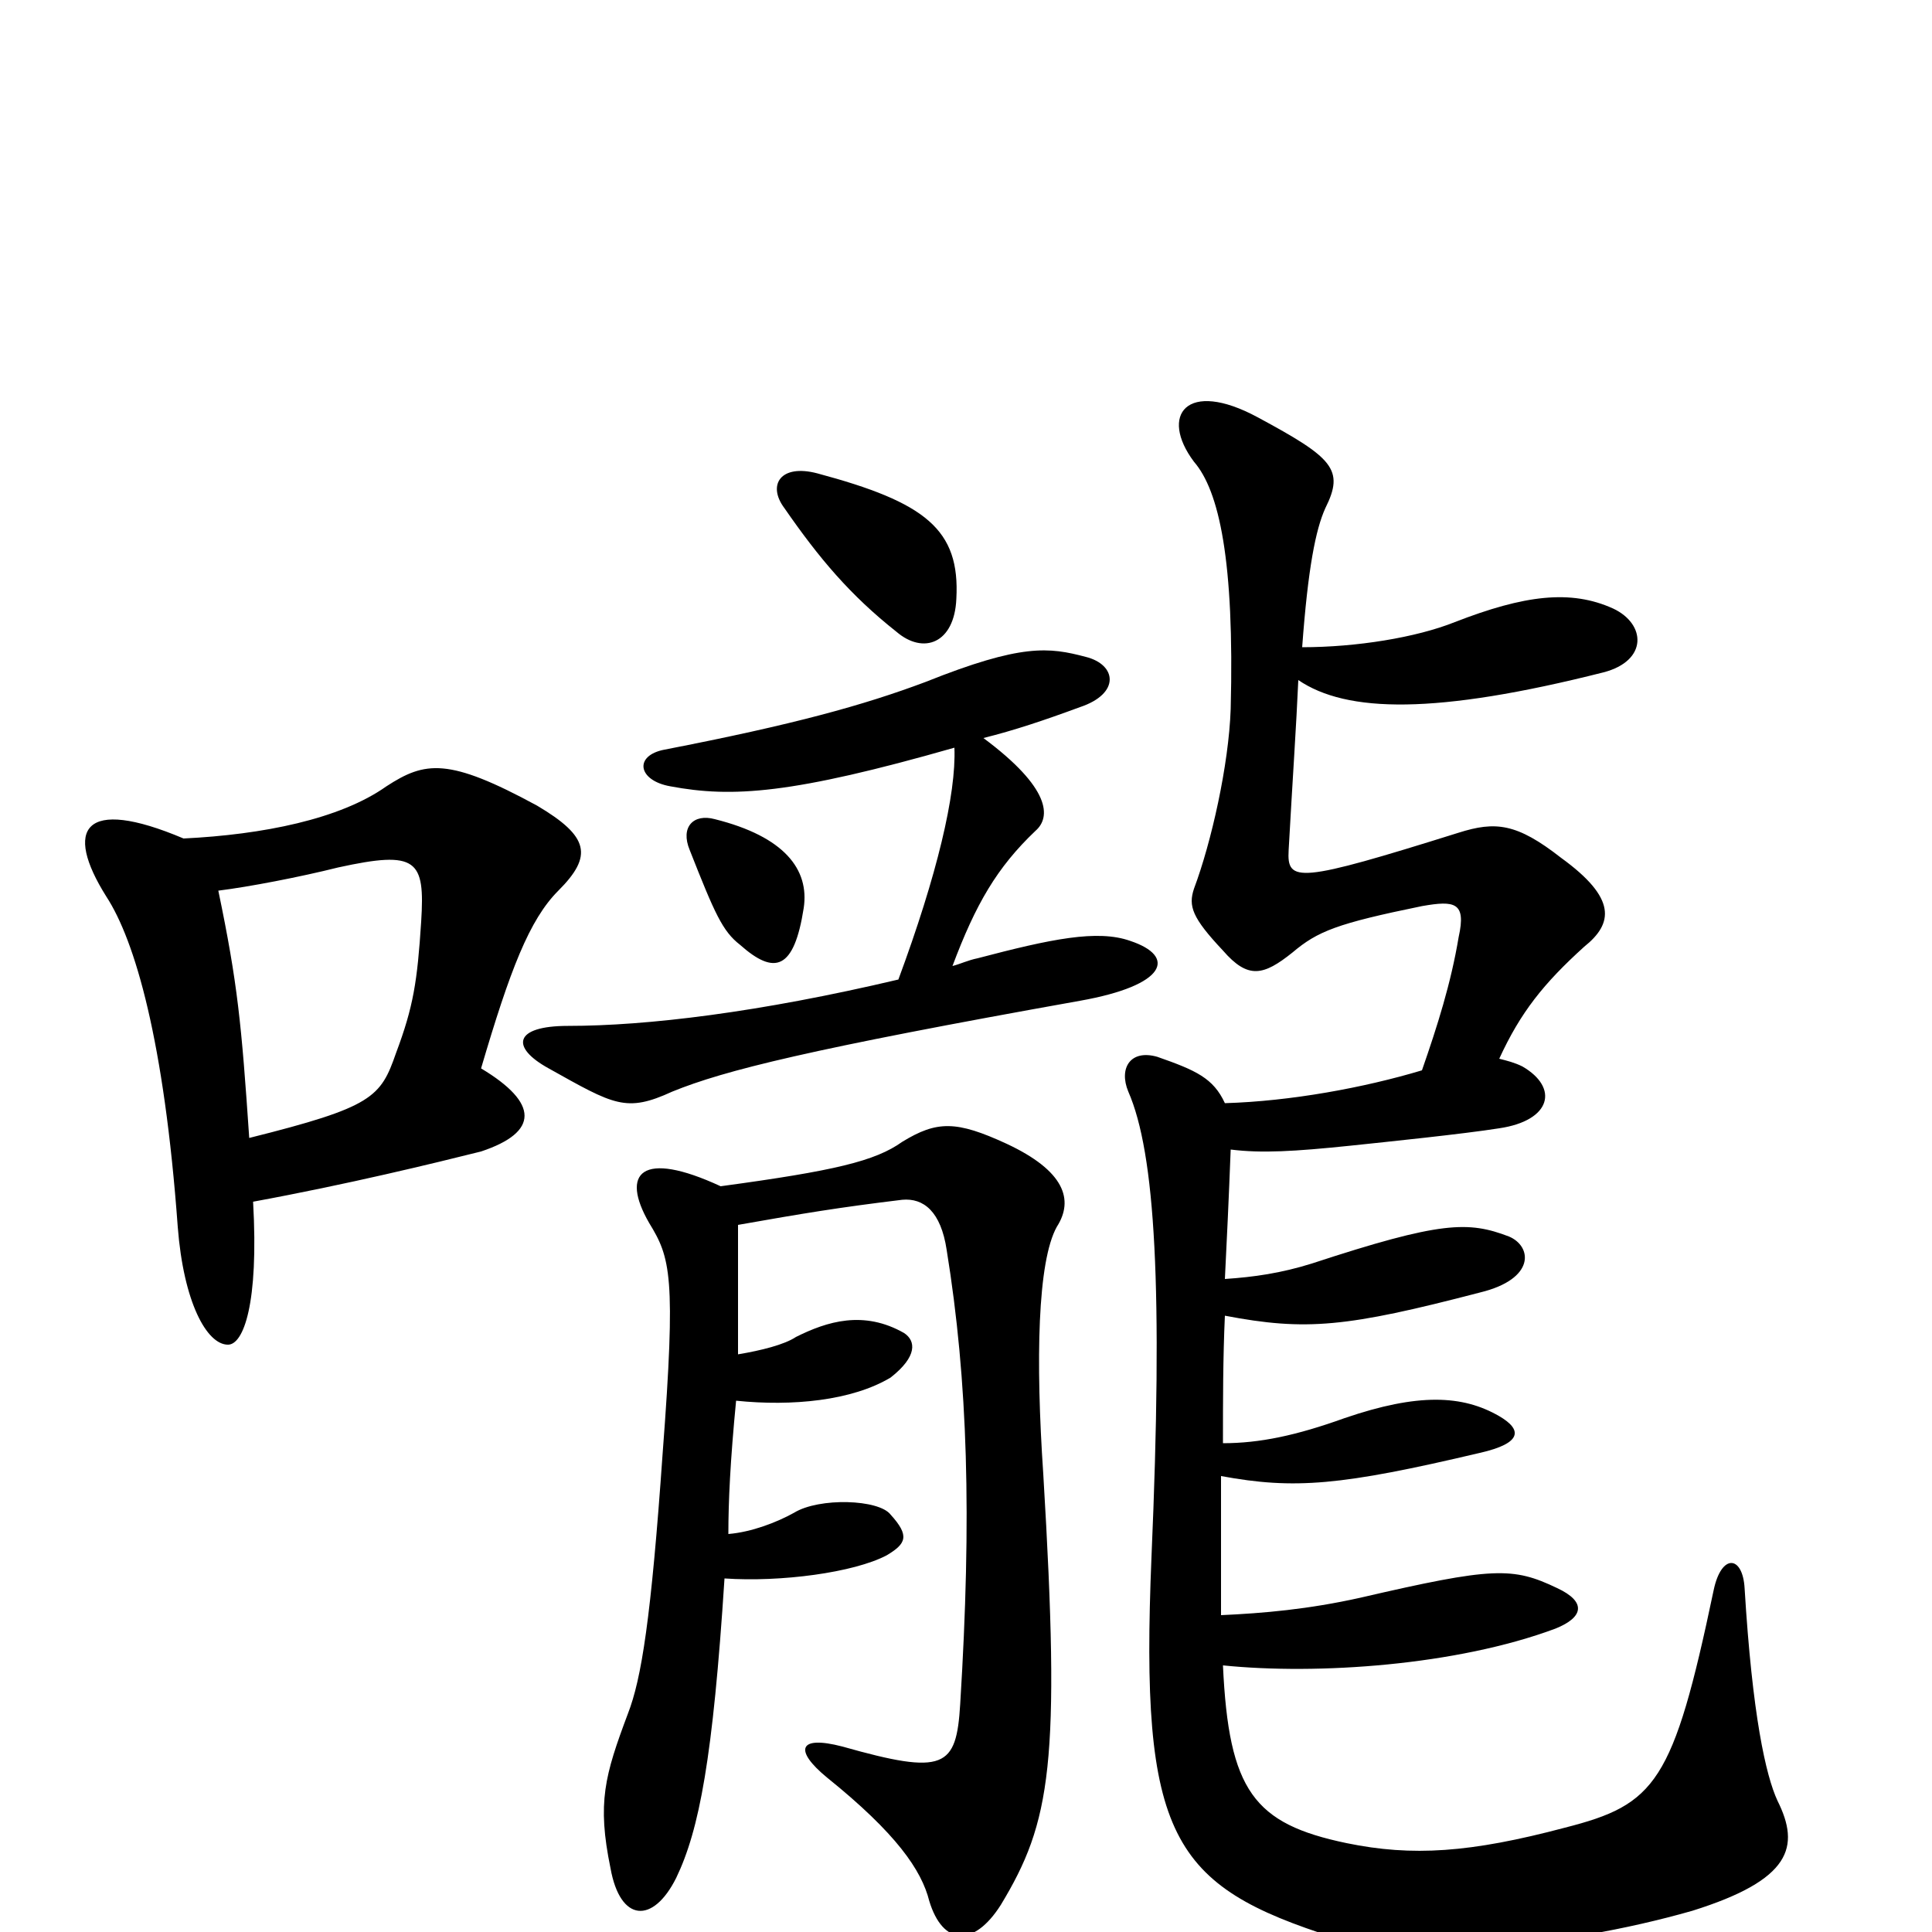 <svg xmlns="http://www.w3.org/2000/svg" viewBox="0 -1000 1000 1000">
	<path fill="#000000" d="M129 -411C125 -470 123 -491 113 -539C129 -541 155 -546 175 -551C216 -560 220 -555 218 -523C216 -492 214 -479 205 -455C197 -432 193 -427 129 -411ZM95 -566C43 -588 33 -571 55 -536C70 -513 85 -461 92 -365C95 -326 107 -304 118 -304C126 -304 134 -325 131 -378C180 -387 225 -398 249 -404C279 -414 279 -429 249 -447C264 -498 274 -524 289 -539C307 -557 305 -567 278 -583C232 -608 220 -606 200 -593C176 -576 136 -568 95 -566ZM632 -164C632 -190 632 -214 632 -236C670 -229 694 -231 766 -248C788 -253 788 -260 776 -267C757 -278 734 -279 696 -266C671 -257 652 -253 633 -253C633 -275 633 -297 634 -319C676 -311 697 -313 766 -331C795 -338 793 -355 781 -360C760 -368 746 -368 679 -346C663 -341 649 -339 634 -338C635 -358 636 -379 637 -405C653 -403 670 -404 699 -407C718 -409 757 -413 776 -416C803 -420 807 -437 788 -448C784 -450 780 -451 776 -452C787 -476 799 -491 820 -510C835 -522 837 -535 808 -556C785 -574 774 -575 755 -569C672 -543 666 -543 667 -560C669 -596 671 -625 672 -648C697 -631 743 -630 830 -652C853 -658 852 -677 835 -685C813 -695 789 -692 753 -678C733 -670 702 -665 674 -665C677 -706 681 -726 686 -737C696 -757 690 -763 651 -784C614 -804 600 -785 618 -761C631 -746 639 -710 637 -633C636 -604 627 -564 618 -540C615 -531 617 -525 633 -508C646 -493 654 -495 669 -507C682 -518 692 -522 736 -531C753 -534 759 -533 755 -515C751 -491 744 -469 736 -446C706 -437 668 -430 634 -429C628 -442 619 -446 599 -453C585 -457 579 -447 584 -435C598 -403 602 -333 596 -194C590 -49 606 -24 691 3C727 14 806 9 876 -11C927 -27 932 -44 920 -68C914 -81 907 -112 903 -178C902 -195 891 -196 887 -177C866 -77 857 -66 810 -54C761 -41 731 -39 697 -46C649 -56 636 -73 633 -138C682 -133 754 -138 805 -157C820 -163 821 -171 806 -178C783 -189 773 -189 704 -173C677 -167 654 -165 632 -164ZM382 -299C382 -319 382 -343 382 -366C416 -372 434 -375 467 -379C478 -380 487 -373 490 -353C501 -285 503 -215 497 -118C495 -85 489 -81 436 -96C413 -102 411 -94 428 -80C464 -51 477 -32 481 -16C488 7 504 8 518 -14C544 -57 549 -87 540 -237C536 -296 537 -347 547 -365C556 -379 551 -394 521 -408C495 -420 485 -420 467 -409C453 -399 432 -394 373 -386C332 -405 321 -393 336 -367C347 -349 350 -340 343 -248C337 -162 332 -131 325 -113C313 -81 309 -67 316 -33C321 -5 338 -4 350 -28C362 -53 369 -90 375 -183C404 -181 442 -186 459 -195C469 -201 471 -205 461 -216C455 -224 424 -225 411 -217C402 -212 389 -207 377 -206C377 -223 378 -244 381 -275C410 -272 441 -275 461 -287C475 -298 474 -306 468 -310C447 -322 428 -316 412 -308C406 -304 394 -301 382 -299ZM406 -737C424 -711 440 -692 464 -673C478 -661 494 -667 495 -690C497 -726 479 -740 423 -755C404 -760 397 -749 406 -737ZM465 -493C393 -476 335 -469 294 -469C266 -469 264 -458 284 -447C318 -428 324 -424 348 -435C375 -446 419 -457 559 -482C604 -490 609 -505 585 -513C568 -519 544 -514 506 -504C501 -503 497 -501 493 -500C505 -532 516 -551 536 -570C544 -577 544 -592 509 -618C525 -622 540 -627 559 -634C580 -641 578 -656 562 -660C543 -665 529 -667 479 -647C447 -635 411 -625 344 -612C328 -609 330 -596 347 -593C379 -587 410 -589 494 -613C495 -589 485 -547 465 -493ZM370 -576C359 -579 352 -572 357 -560C370 -527 374 -518 383 -511C401 -495 411 -498 416 -530C419 -550 406 -567 370 -576Z"/>
</svg>